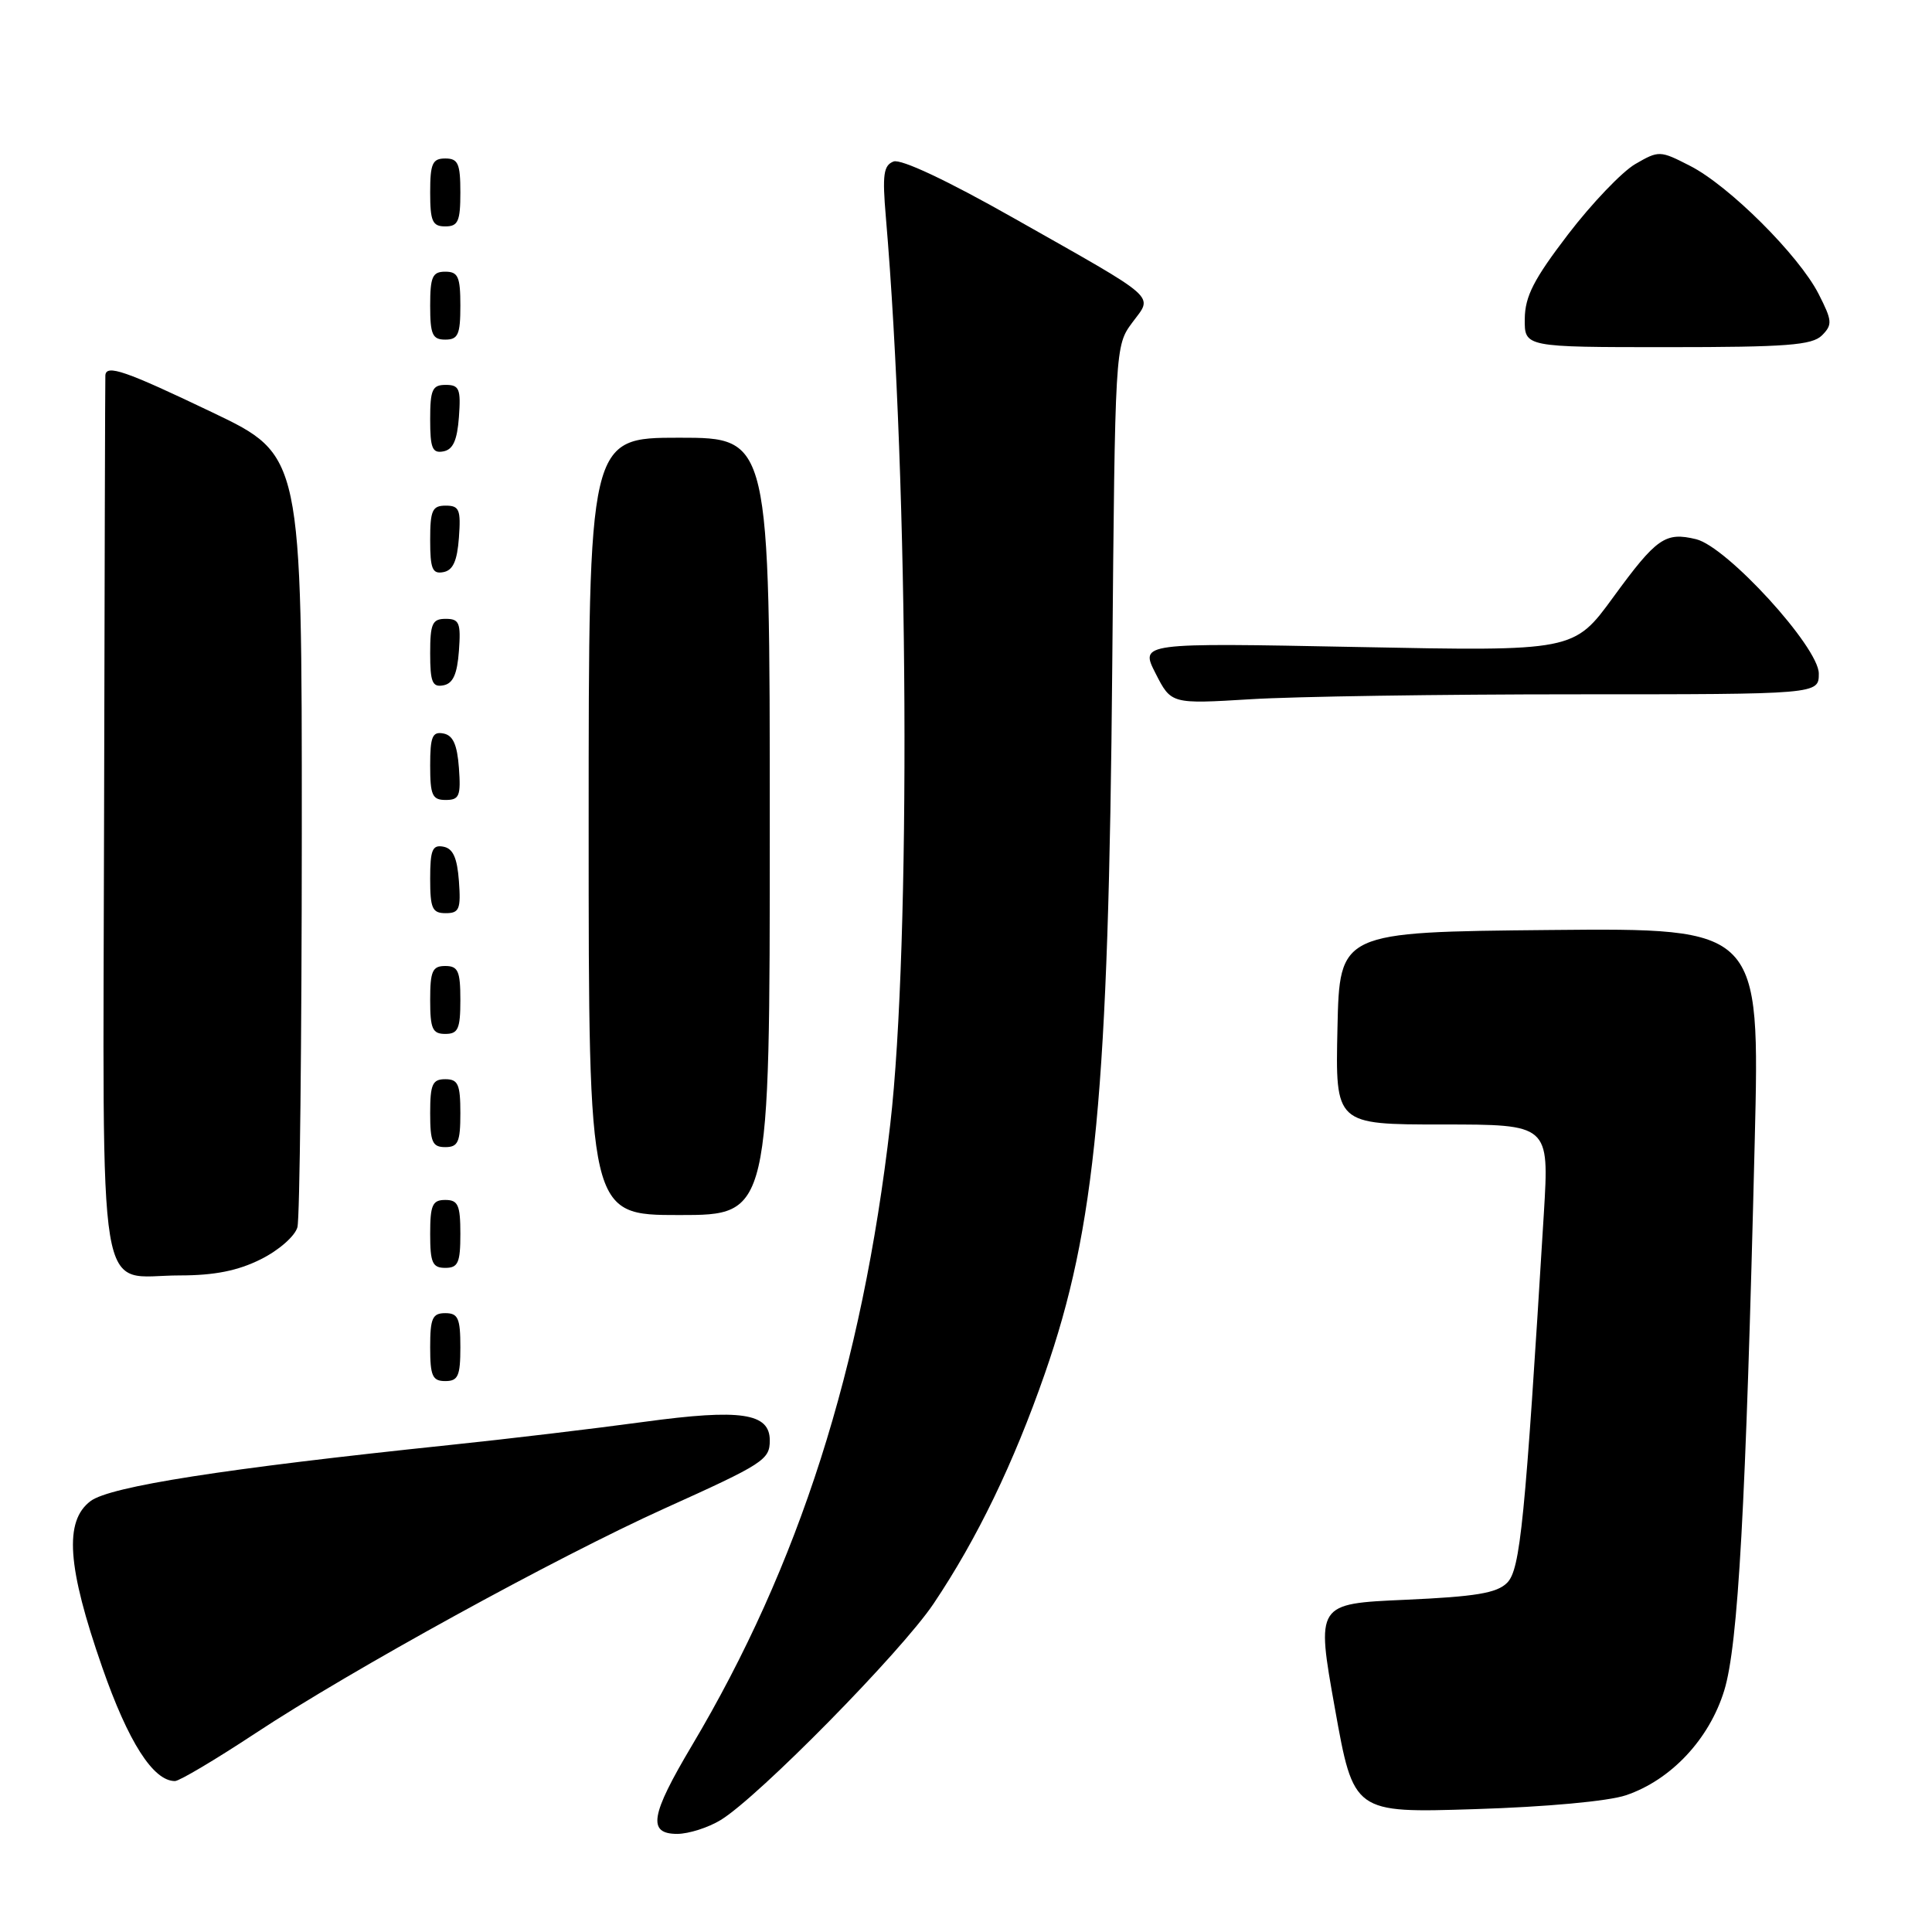 <?xml version="1.0" encoding="UTF-8" standalone="no"?>
<!DOCTYPE svg PUBLIC "-//W3C//DTD SVG 1.1//EN" "http://www.w3.org/Graphics/SVG/1.1/DTD/svg11.dtd" >
<svg xmlns="http://www.w3.org/2000/svg" xmlns:xlink="http://www.w3.org/1999/xlink" version="1.1" viewBox="0 0 256 256">
 <g >
 <path fill="currentColor"
d=" M 95.50 241.16 C 100.50 238.11 119.40 218.90 123.70 212.50 C 129.47 203.91 134.31 193.89 138.45 182.00 C 145.18 162.68 146.89 144.71 147.38 88.16 C 147.75 45.99 147.76 45.82 150.02 42.76 C 152.79 39.01 153.88 39.97 134.27 28.87 C 125.50 23.90 119.38 21.03 118.40 21.40 C 117.07 21.91 116.90 23.15 117.38 28.76 C 120.41 64.19 120.71 125.26 117.96 149.00 C 114.23 181.31 105.89 207.41 91.66 231.33 C 86.18 240.55 85.77 243.00 89.75 243.00 C 91.26 242.99 93.85 242.17 95.50 241.16 Z  M 215.45 237.88 C 221.42 235.86 226.49 230.45 228.47 224.00 C 230.32 217.97 231.33 199.68 232.51 151.23 C 233.20 122.97 233.20 122.97 205.35 123.23 C 177.50 123.50 177.50 123.50 177.22 136.25 C 176.94 149.00 176.94 149.00 191.11 149.00 C 205.28 149.00 205.28 149.00 204.57 160.75 C 202.07 201.66 201.45 207.98 199.70 209.73 C 198.33 211.10 195.54 211.56 186.19 211.98 C 174.40 212.50 174.40 212.50 176.88 226.36 C 179.36 240.23 179.36 240.23 195.43 239.72 C 204.86 239.43 213.13 238.67 215.45 237.88 Z  M 33.87 229.65 C 46.52 221.30 73.69 206.37 88.05 199.88 C 101.21 193.94 102.00 193.43 102.00 190.86 C 102.00 187.23 98.17 186.66 85.37 188.40 C 78.84 189.29 67.20 190.68 59.50 191.48 C 29.64 194.60 14.59 196.96 12.00 198.90 C 8.48 201.55 8.90 207.60 13.54 220.91 C 16.99 230.82 20.30 236.00 23.18 236.00 C 23.77 236.00 28.58 233.14 33.87 229.65 Z  M 61.00 178.50 C 61.00 174.67 60.70 174.00 59.00 174.00 C 57.30 174.00 57.00 174.67 57.00 178.50 C 57.00 182.33 57.30 183.00 59.00 183.00 C 60.70 183.00 61.00 182.33 61.00 178.50 Z  M 34.56 166.86 C 36.95 165.67 39.09 163.79 39.41 162.61 C 39.72 161.45 39.98 137.96 39.99 110.41 C 40.00 60.32 40.00 60.32 28.17 54.66 C 16.57 49.11 14.05 48.24 13.96 49.75 C 13.93 50.16 13.86 76.55 13.79 108.40 C 13.66 174.93 12.68 169.00 23.83 169.00 C 28.42 169.00 31.52 168.38 34.56 166.86 Z  M 61.00 163.50 C 61.00 159.67 60.70 159.00 59.00 159.00 C 57.30 159.00 57.00 159.67 57.00 163.50 C 57.00 167.33 57.30 168.00 59.00 168.00 C 60.70 168.00 61.00 167.33 61.00 163.50 Z  M 102.00 109.50 C 102.00 58.00 102.00 58.00 90.00 58.00 C 78.00 58.00 78.00 58.00 78.00 109.50 C 78.00 161.00 78.00 161.00 90.00 161.00 C 102.00 161.00 102.00 161.00 102.00 109.50 Z  M 61.00 147.50 C 61.00 143.67 60.70 143.00 59.00 143.00 C 57.30 143.00 57.00 143.67 57.00 147.50 C 57.00 151.33 57.30 152.00 59.00 152.00 C 60.70 152.00 61.00 151.33 61.00 147.50 Z  M 61.00 132.50 C 61.00 128.67 60.70 128.00 59.00 128.00 C 57.30 128.00 57.00 128.67 57.00 132.50 C 57.00 136.33 57.30 137.00 59.00 137.00 C 60.70 137.00 61.00 136.33 61.00 132.50 Z  M 60.81 116.76 C 60.58 113.66 60.03 112.43 58.75 112.19 C 57.29 111.91 57.00 112.61 57.00 116.43 C 57.00 120.38 57.28 121.00 59.06 121.00 C 60.86 121.00 61.08 120.47 60.81 116.76 Z  M 60.81 101.76 C 60.58 98.66 60.03 97.43 58.75 97.19 C 57.29 96.91 57.00 97.61 57.00 101.43 C 57.00 105.38 57.28 106.00 59.06 106.00 C 60.86 106.00 61.08 105.47 60.81 101.76 Z  M 208.66 92.00 C 241.00 92.00 241.00 92.00 241.00 89.25 C 241.00 85.76 228.84 72.45 224.75 71.45 C 220.66 70.46 219.51 71.26 213.78 79.11 C 208.54 86.30 208.54 86.30 179.79 85.73 C 151.05 85.17 151.05 85.17 153.12 89.23 C 155.19 93.29 155.19 93.29 165.75 92.65 C 171.56 92.29 190.87 92.00 208.66 92.00 Z  M 60.81 86.24 C 61.08 82.53 60.86 82.00 59.06 82.00 C 57.28 82.00 57.00 82.62 57.00 86.57 C 57.00 90.39 57.29 91.09 58.75 90.81 C 60.03 90.57 60.58 89.34 60.81 86.24 Z  M 60.81 71.24 C 61.08 67.53 60.86 67.00 59.06 67.00 C 57.28 67.00 57.00 67.62 57.00 71.57 C 57.00 75.39 57.29 76.09 58.75 75.81 C 60.03 75.57 60.58 74.34 60.81 71.24 Z  M 60.81 55.24 C 61.08 51.53 60.86 51.00 59.06 51.00 C 57.28 51.00 57.00 51.62 57.00 55.57 C 57.00 59.39 57.29 60.09 58.75 59.81 C 60.03 59.57 60.58 58.34 60.81 55.24 Z  M 241.42 44.44 C 242.83 43.02 242.79 42.51 240.97 38.94 C 238.36 33.83 229.10 24.60 223.93 21.97 C 219.95 19.93 219.81 19.93 216.68 21.74 C 214.93 22.76 210.93 26.94 207.79 31.04 C 203.24 36.99 202.07 39.26 202.04 42.25 C 202.00 46.00 202.00 46.00 220.93 46.00 C 236.75 46.00 240.11 45.74 241.42 44.44 Z  M 61.00 40.50 C 61.00 36.67 60.70 36.00 59.00 36.00 C 57.30 36.00 57.00 36.67 57.00 40.50 C 57.00 44.33 57.30 45.00 59.00 45.00 C 60.70 45.00 61.00 44.33 61.00 40.50 Z  M 61.00 25.50 C 61.00 21.67 60.70 21.00 59.00 21.00 C 57.30 21.00 57.00 21.67 57.00 25.50 C 57.00 29.33 57.30 30.00 59.00 30.00 C 60.70 30.00 61.00 29.33 61.00 25.50 Z "/>
</g>
</svg>